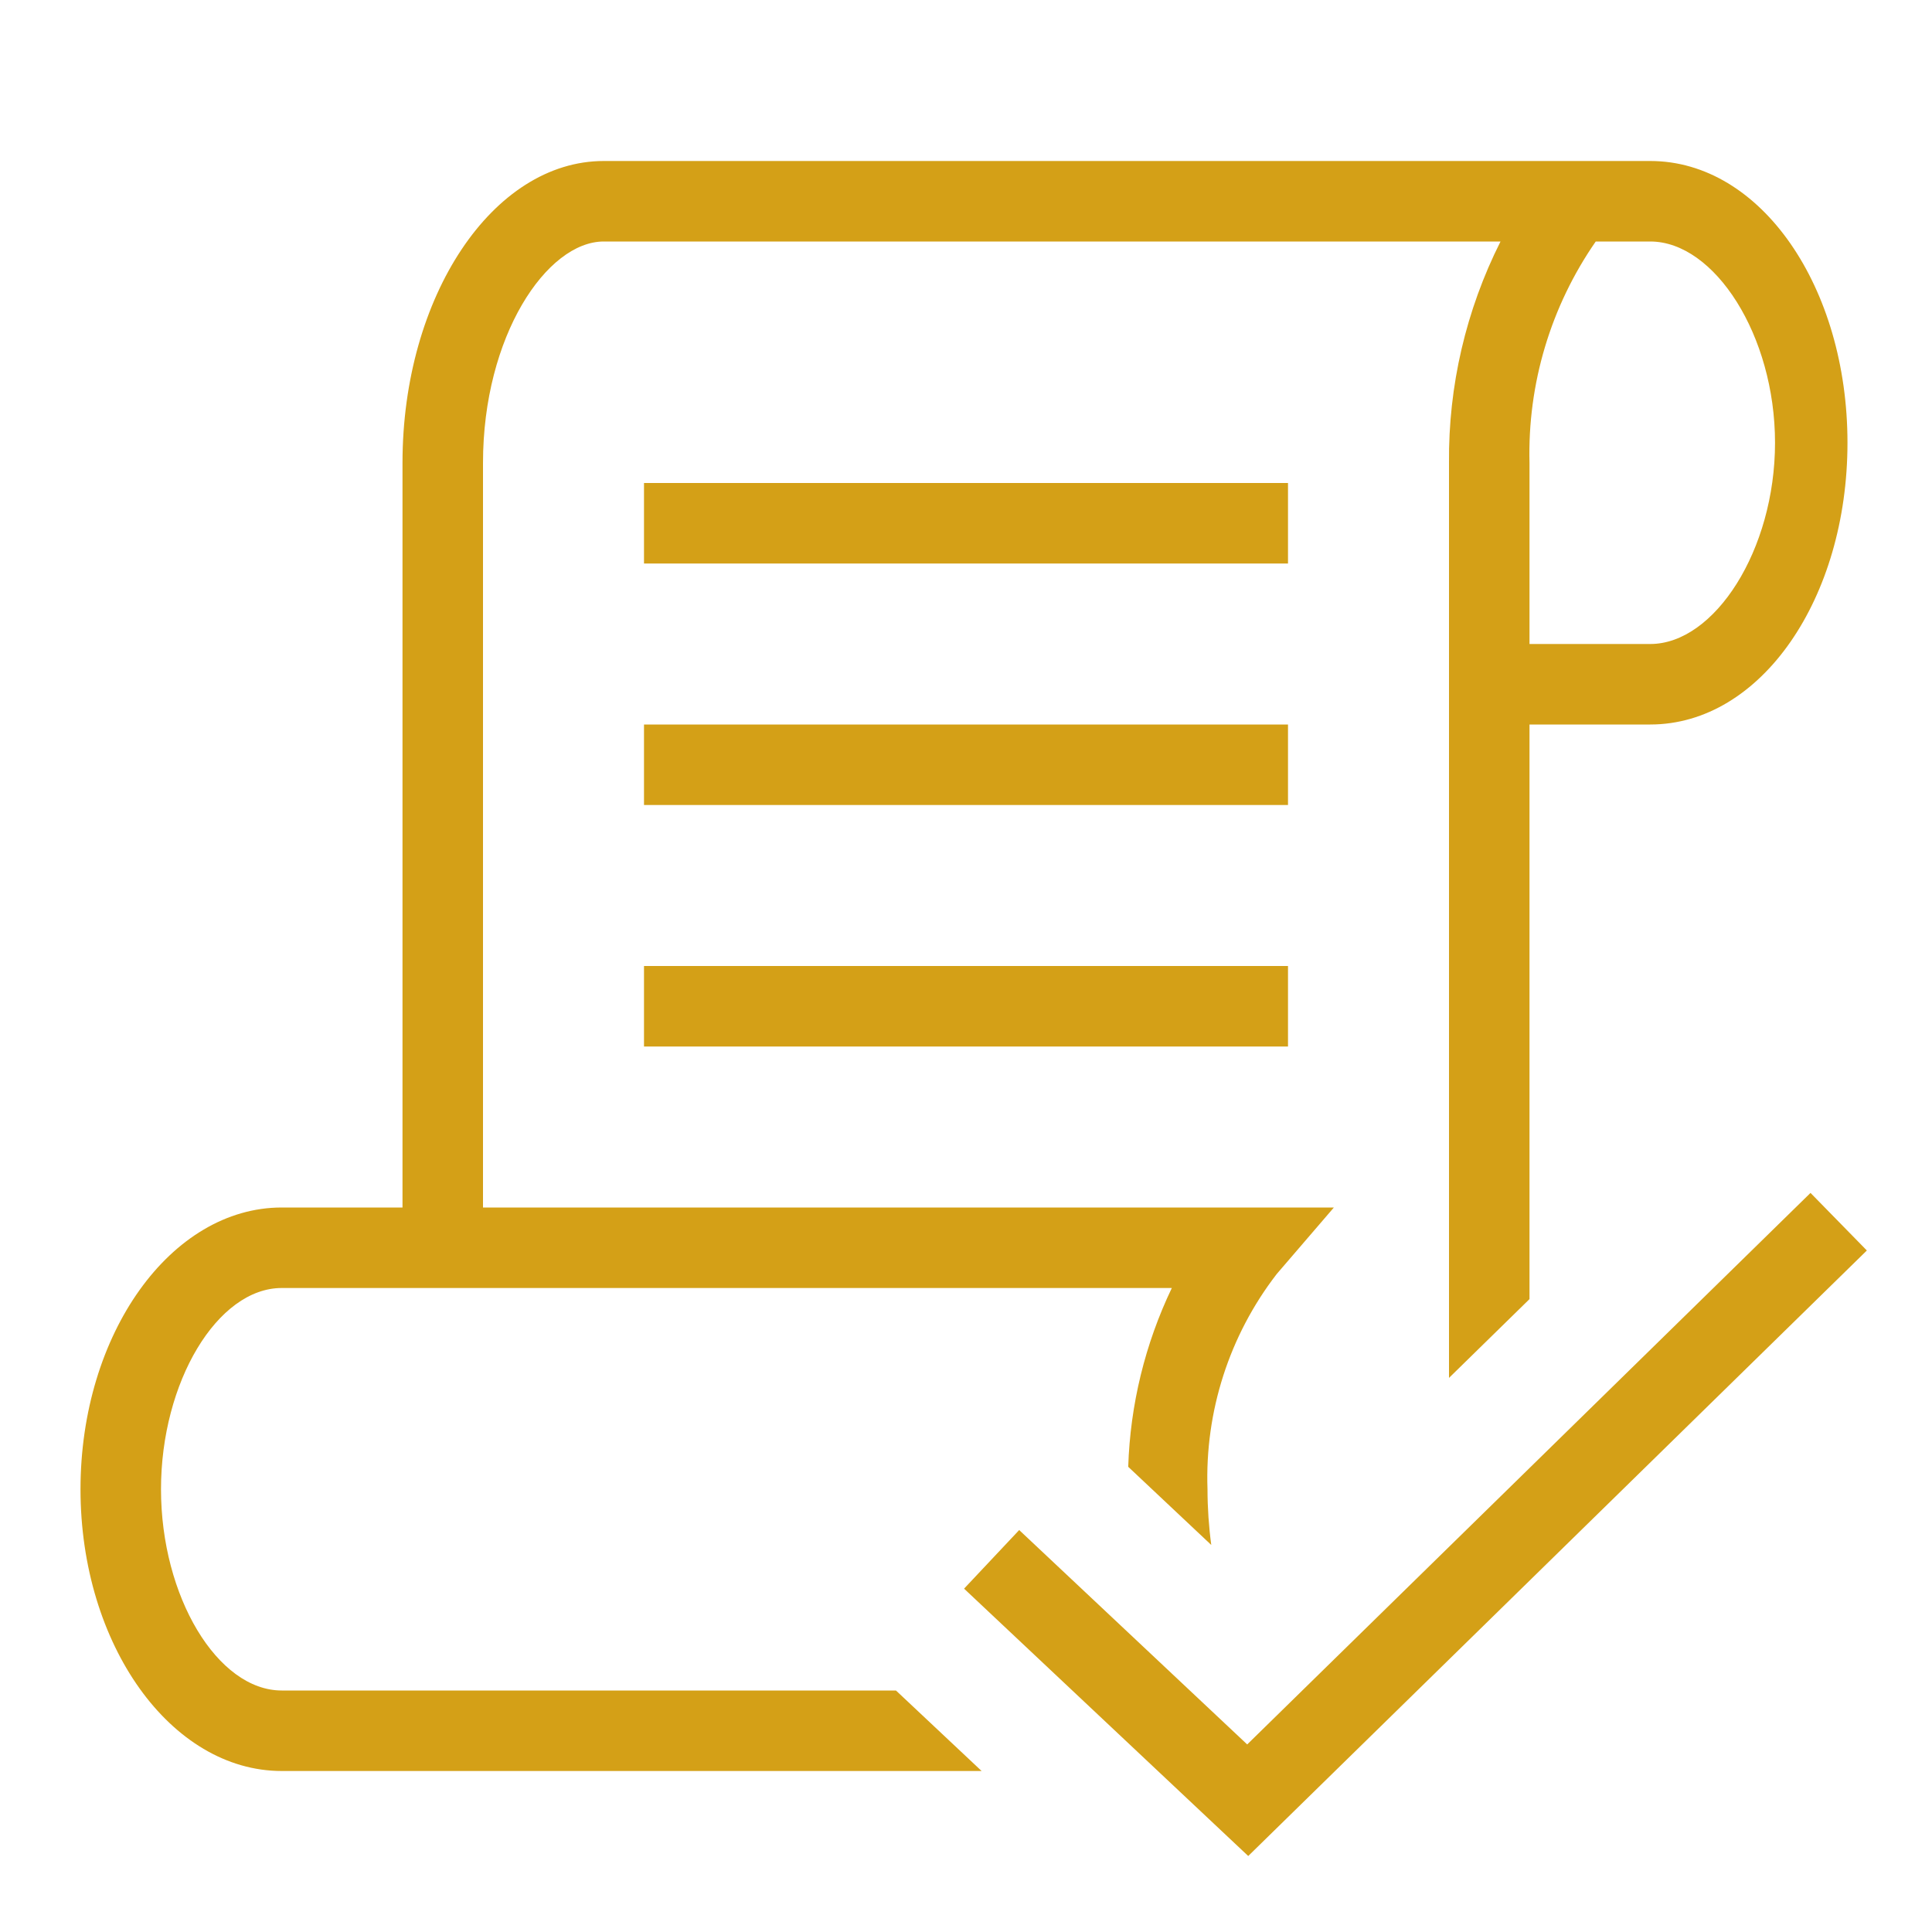 <svg width="60" height="60" viewBox="0 0 60 60" fill="#d4a017" xmlns="http://www.w3.org/2000/svg">
<g clip-path="url(#clip0_794_2508)">
<path d="M40 25H20V22.5H40V25ZM27.825 52.5L30.485 55H8.75C5.305 55 2.5 51.075 2.5 46.25C2.5 41.425 5.305 37.5 8.75 37.5H12.5V14.375C12.5 9.205 15.305 5 18.75 5H51.25C54.695 5 57.375 8.925 57.375 13.75C57.375 18.575 54.695 22.5 51.25 22.5H47.5V40.345L45 42.792V14.375C44.978 11.989 45.527 9.632 46.6 7.5H18.75C16.98 7.5 15 10.44 15 14.375V37.5H41.425L39.65 39.565C38.176 41.475 37.416 43.839 37.5 46.25C37.501 46.829 37.54 47.407 37.617 47.98L35.038 45.553C35.099 43.628 35.561 41.737 36.392 40H8.75C6.753 40 5 42.92 5 46.25C5 49.58 6.753 52.5 8.75 52.5H27.825ZM47.5 20H51.25C53.248 20 55.125 17.08 55.125 13.75C55.125 10.42 53.248 7.5 51.25 7.5H49.557C48.159 9.515 47.438 11.923 47.5 14.375V20ZM20 32.5H40V30H20V32.5ZM40 15H20V17.5H40V15ZM56.227 37.047L38.733 54.175L31.652 47.517L29.94 49.337L38.765 57.64L57.977 38.835L56.227 37.047Z" fill="#d4a017"/>
</g>
<defs>
<clipPath id="clip0_794_2508">
<rect width="60" height="60" fill="#d4a017"/>
</clipPath>
</defs>
</svg>
